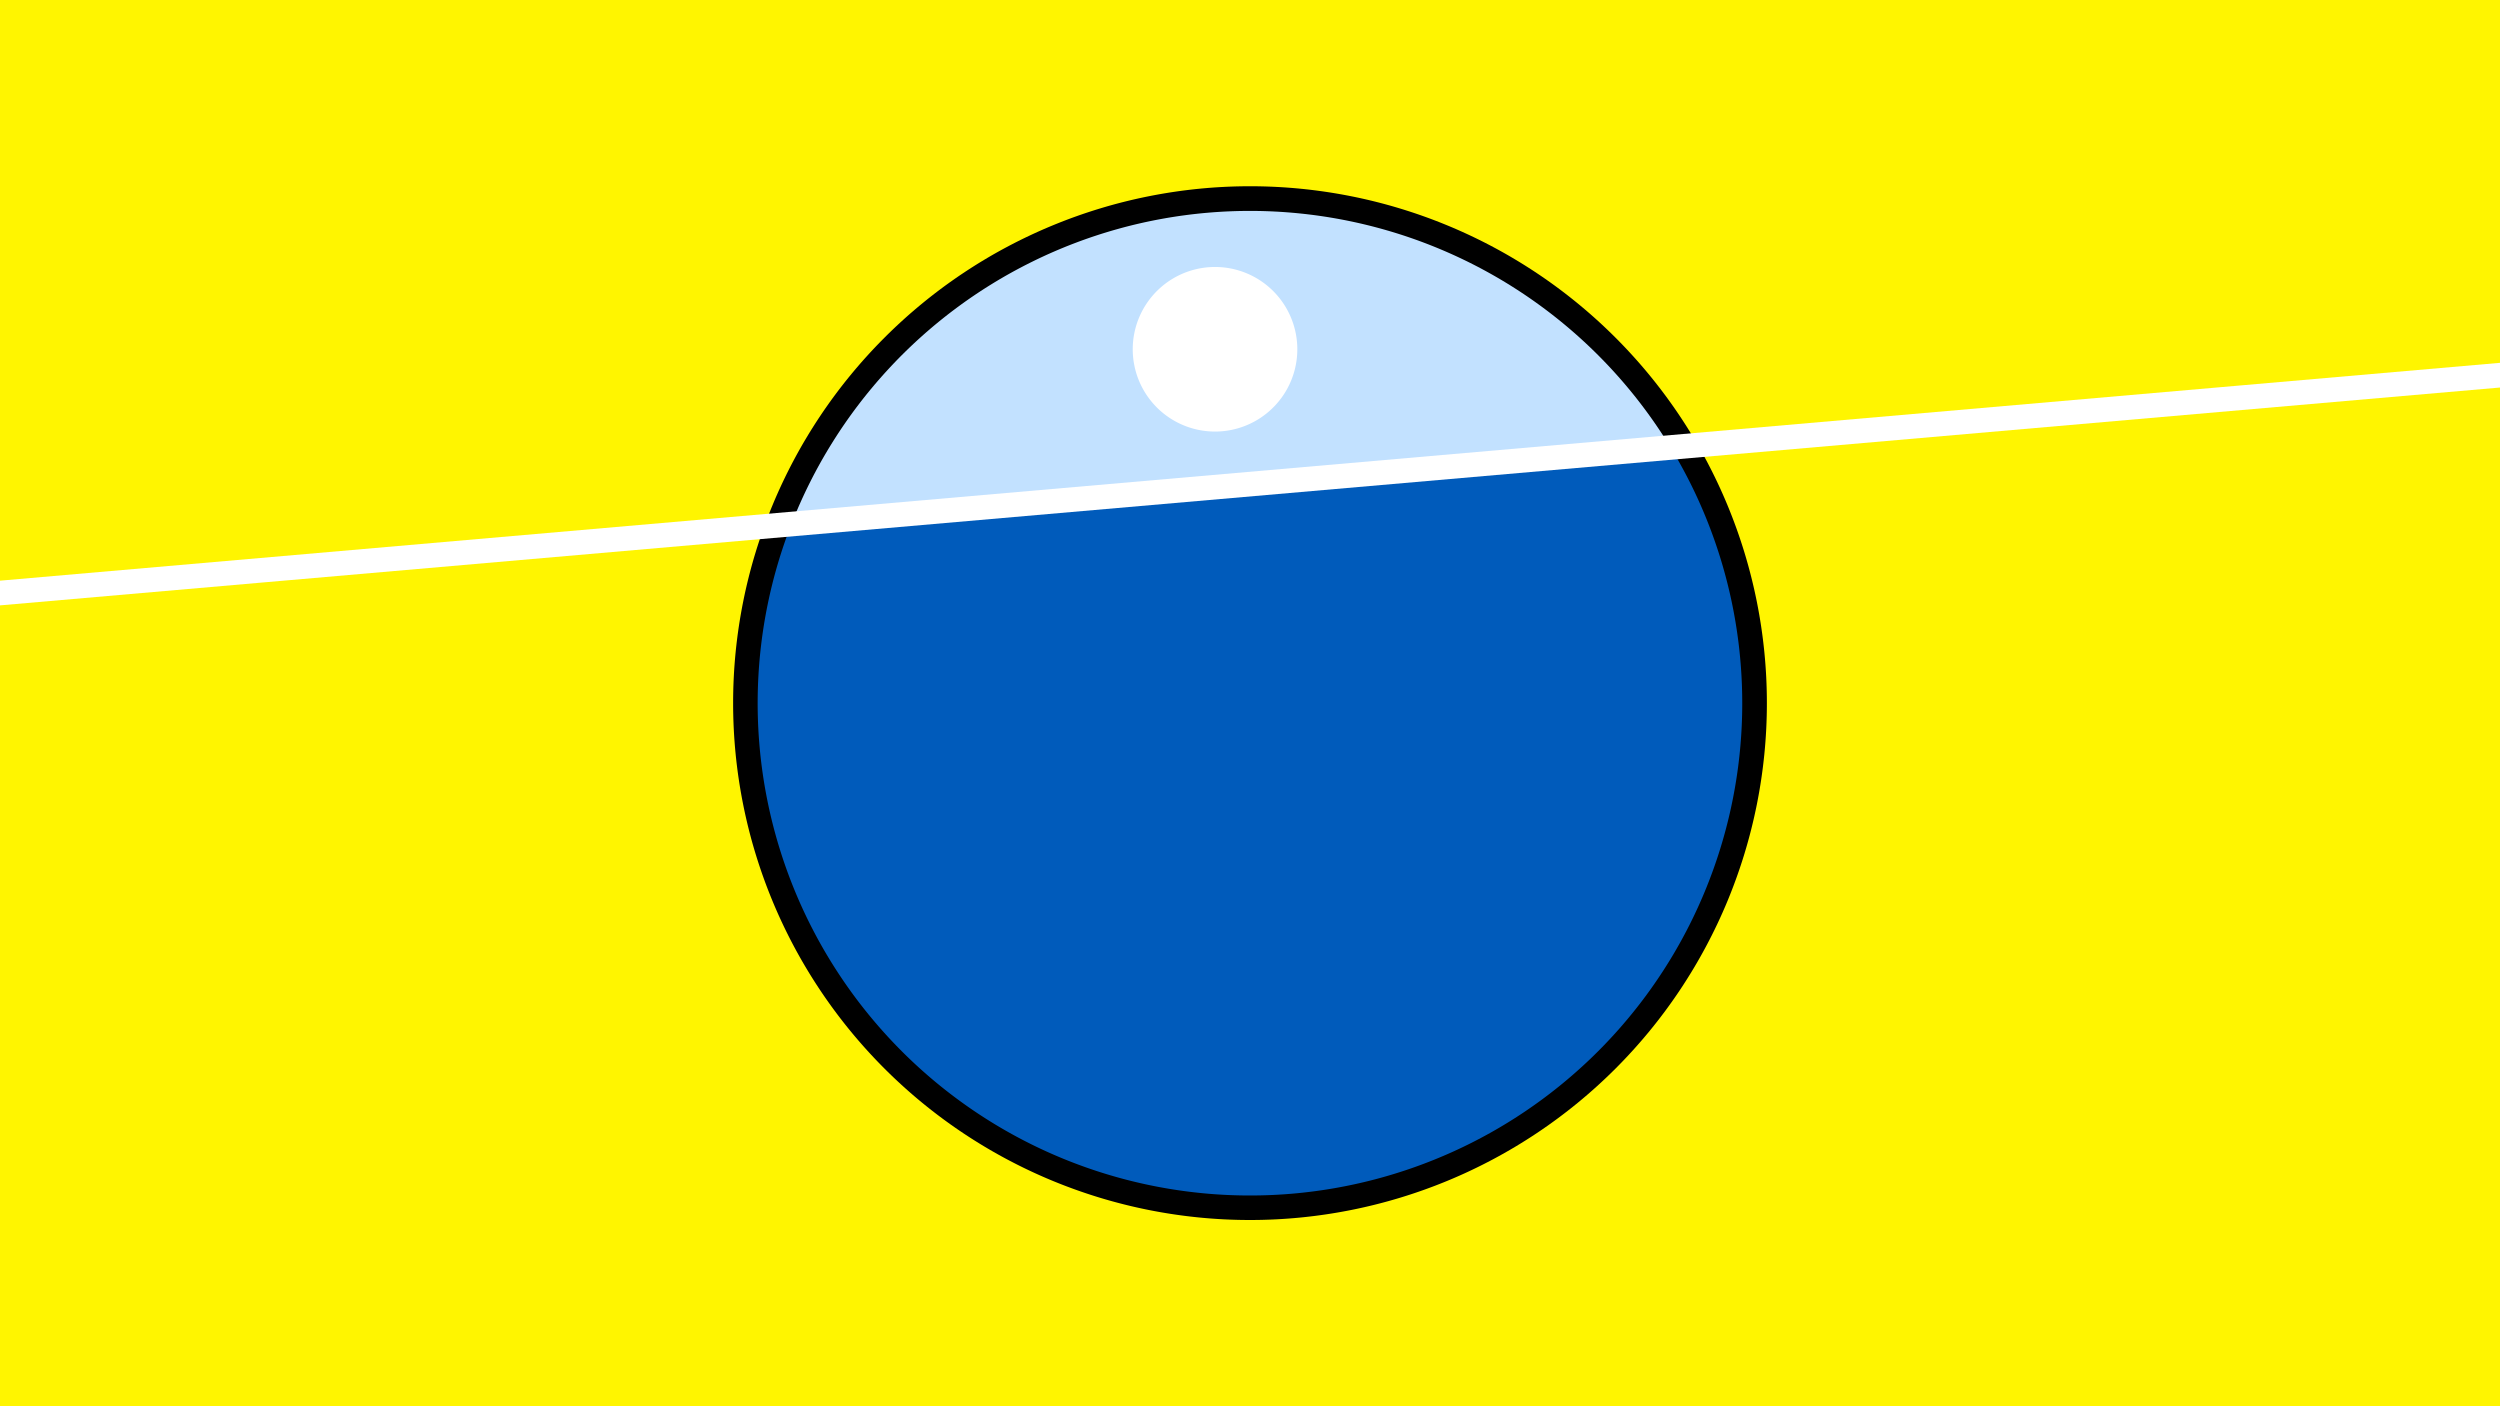 <svg width="1200" height="675" viewBox="-500 -500 1200 675" xmlns="http://www.w3.org/2000/svg"><path d="M-500-500h1200v675h-1200z" fill="#fff500"/><path d="M100 85.6a248.1 248.1 0 1 1 0-496.2 248.1 248.1 0 0 1 0 496.2" fill="undefined"/><path d="M301.9-285.2a236.3 236.3 0 0 0-422 36.7z"  fill="#c2e1ff" /><path d="M301.9-285.2a236.3 236.3 0 1 1-422 36.7z"  fill="#005bbb" /><path d="M85.2-292.9a39.5 39.5 0 1 1 0-78.9 39.5 39.5 0 0 1 0 78.9" fill="#fff"/><path d="M-510,-214.475L710,-320.788" stroke-width="11.812" stroke="#fff" /></svg>